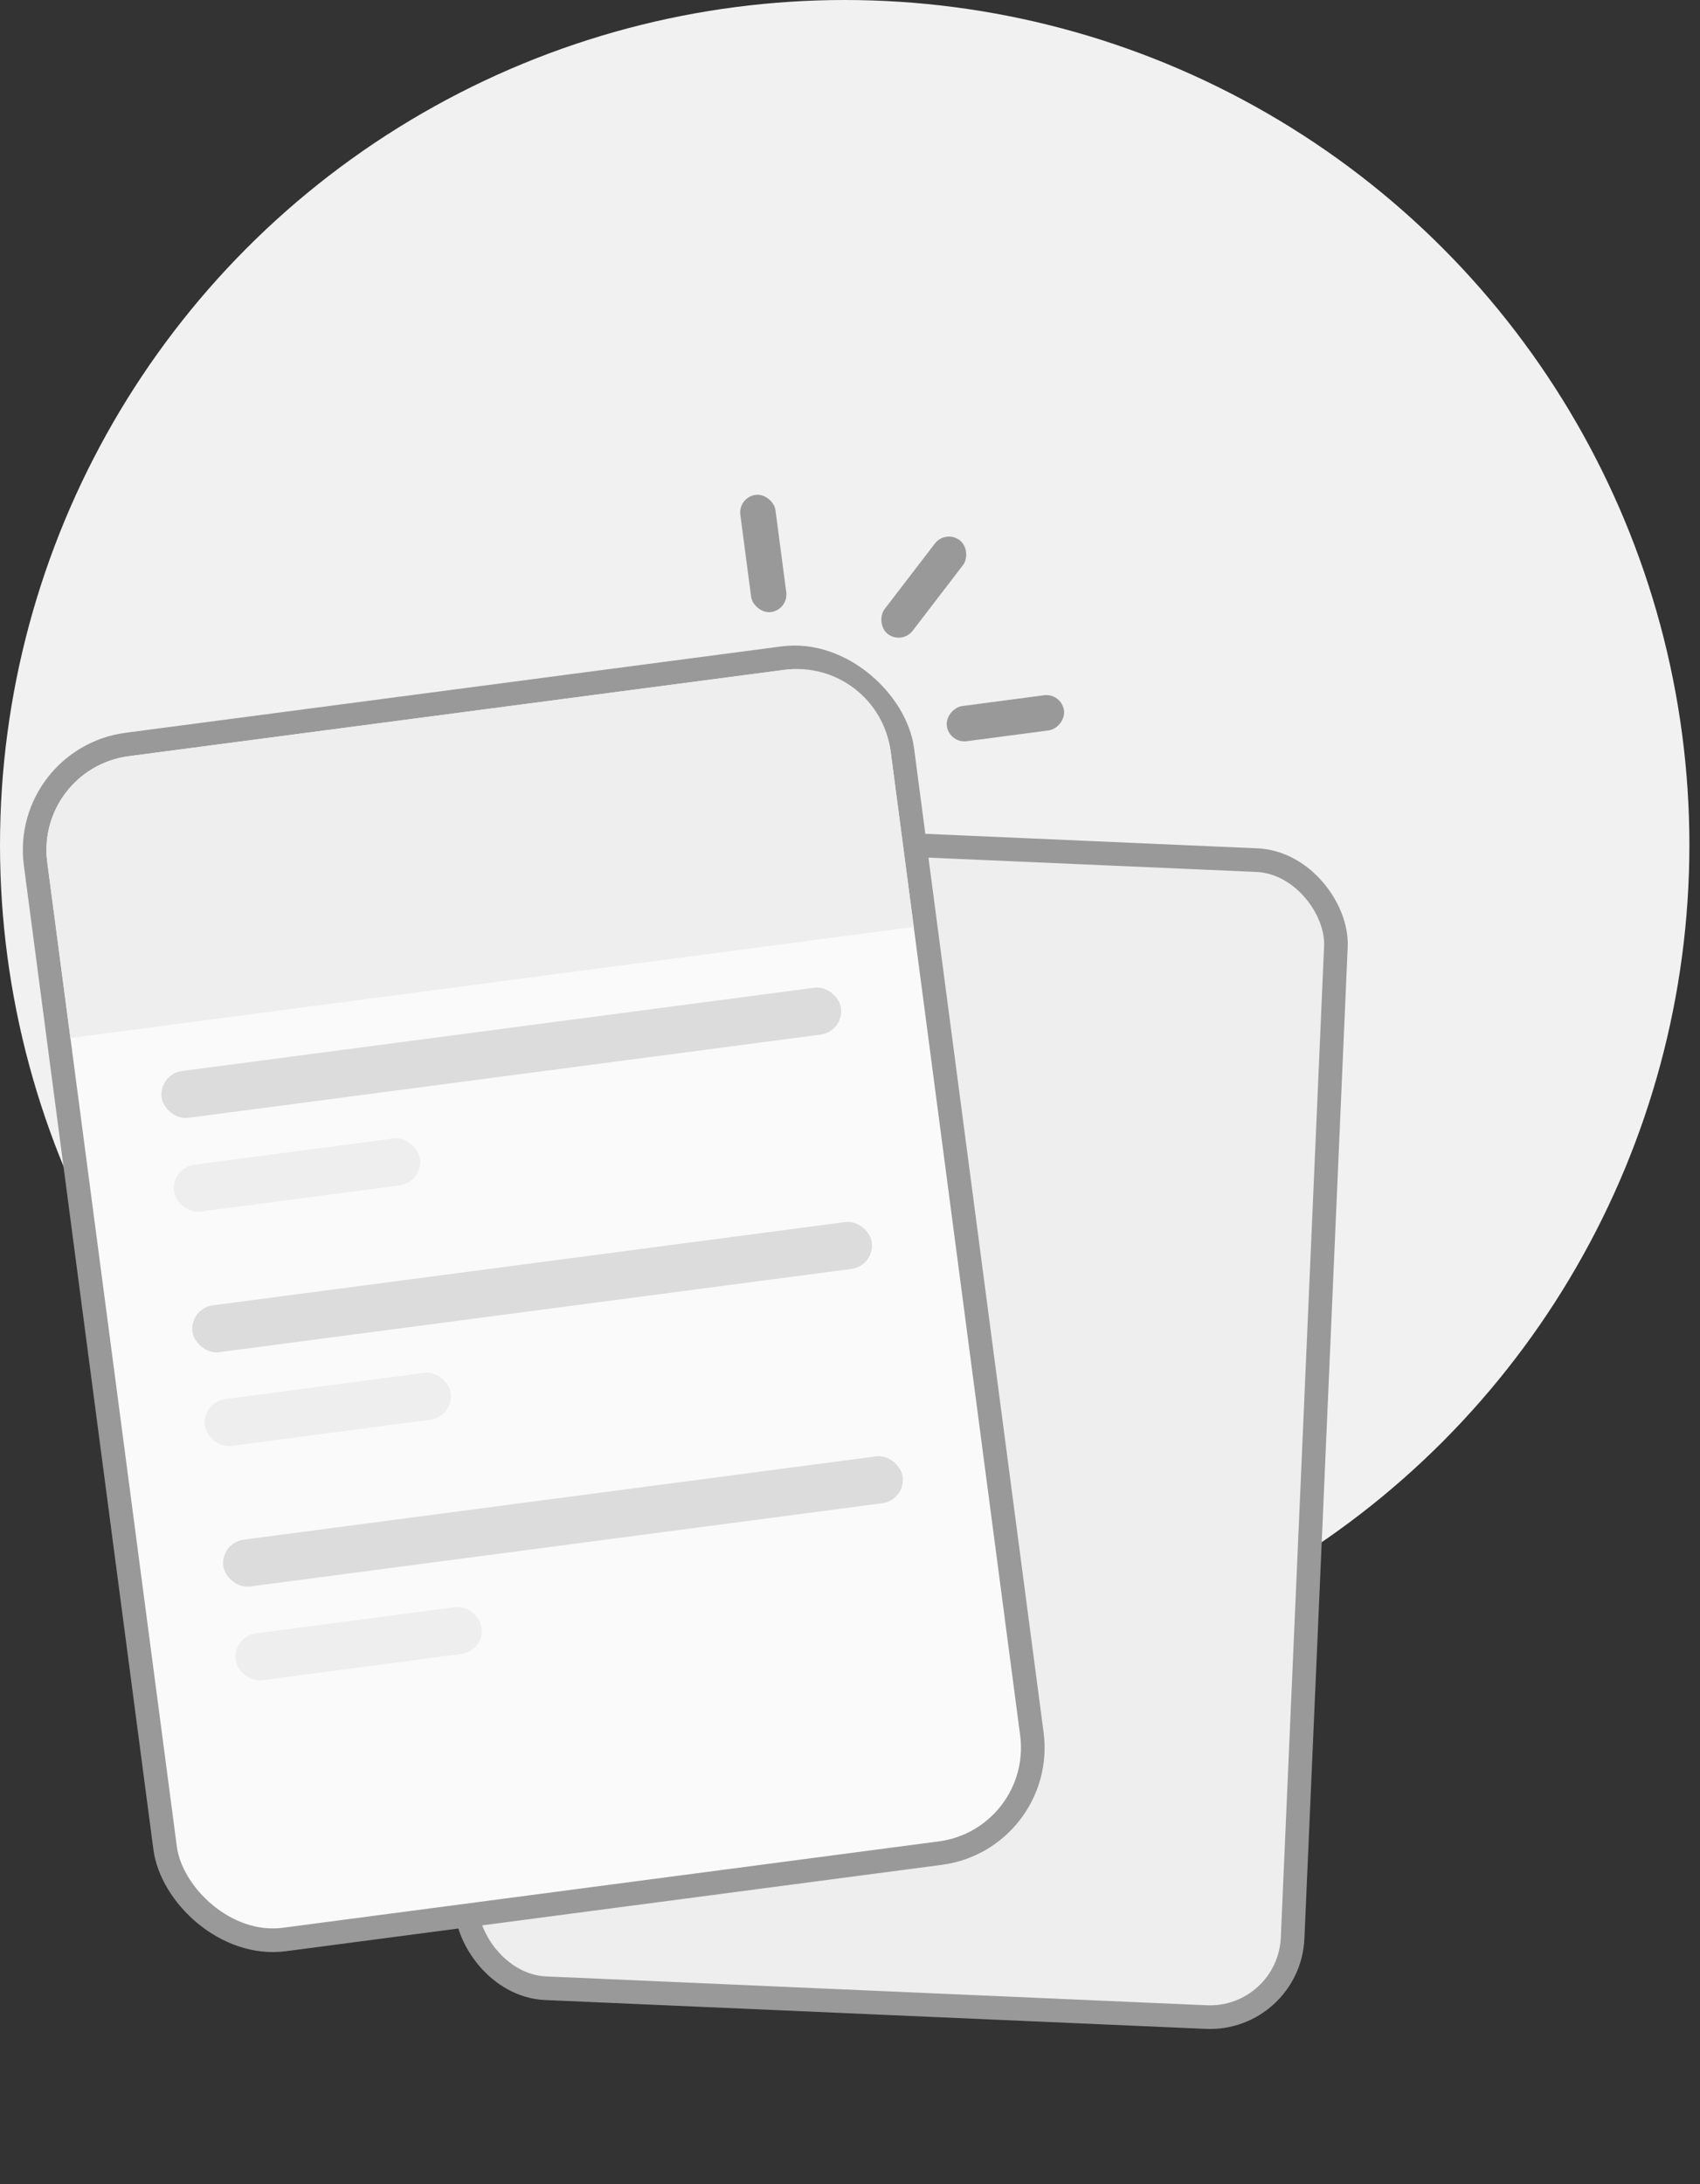 <svg width="109" height="140" viewBox="0 0 109 140" fill="none" xmlns="http://www.w3.org/2000/svg">
<rect x="0" y="0" width="109" height="140" fill="#333333" stroke="none"/>
<g id="Group 590">
<circle id="Ellipse 110" cx="54.16" cy="54.16" r="54.16" fill="#F1F1F1"/>
<g id="Group 23">
<rect id="Rectangle 34" x="32.913" y="53.055" width="53.024" height="74.234" rx="5.302" transform="rotate(2.5 32.913 53.055)" fill="#EEEEEE" stroke="#999999" stroke-width="1.515"/>
<rect id="Rectangle 23" x="1.391" y="48.614" width="56.054" height="77.263" rx="6.817" transform="rotate(-7.5 1.391 48.614)" fill="#FAFAFA" stroke="#999999" stroke-width="1.515"/>
<path id="Rectangle 24" d="M3.031 55.274C2.595 51.956 4.93 48.911 8.249 48.475L50.305 42.938C53.623 42.501 56.667 44.837 57.104 48.155L58.587 59.42L4.515 66.539L3.031 55.274Z" fill="#EEEEEE"/>
<rect id="Rectangle 25" x="68.072" y="44.42" width="2.272" height="7.575" rx="1.136" transform="rotate(82.5 68.072 44.42)" fill="#999999"/>
<rect id="Rectangle 26" x="47.32" y="31.871" width="2.272" height="7.575" rx="1.136" transform="rotate(-7.5 47.32 31.871)" fill="#999999"/>
<rect id="Rectangle 27" x="60.635" y="33.94" width="2.272" height="7.575" rx="1.136" transform="rotate(37.5 60.635 33.94)" fill="#999999"/>
<rect id="Rectangle 28" x="10.167" y="68.852" width="43.934" height="3.03" rx="1.515" transform="rotate(-7.5 10.167 68.852)" fill="#DCDCDC"/>
<rect id="Rectangle 30" x="12.145" y="83.873" width="43.934" height="3.03" rx="1.515" transform="rotate(-7.5 12.145 83.873)" fill="#DCDCDC"/>
<rect id="Rectangle 32" x="14.122" y="98.893" width="43.934" height="3.03" rx="1.515" transform="rotate(-7.5 14.122 98.893)" fill="#DCDCDC"/>
<rect id="Rectangle 29" x="10.958" y="74.859" width="15.907" height="3.03" rx="1.515" transform="rotate(-7.5 10.958 74.859)" fill="#EEEEEE"/>
<rect id="Rectangle 31" x="12.935" y="89.881" width="15.907" height="3.03" rx="1.515" transform="rotate(-7.5 12.935 89.881)" fill="#EEEEEE"/>
<rect id="Rectangle 33" x="14.913" y="104.9" width="15.907" height="3.03" rx="1.515" transform="rotate(-7.5 14.913 104.9)" fill="#EEEEEE"/>
</g>
</g>
</svg>
